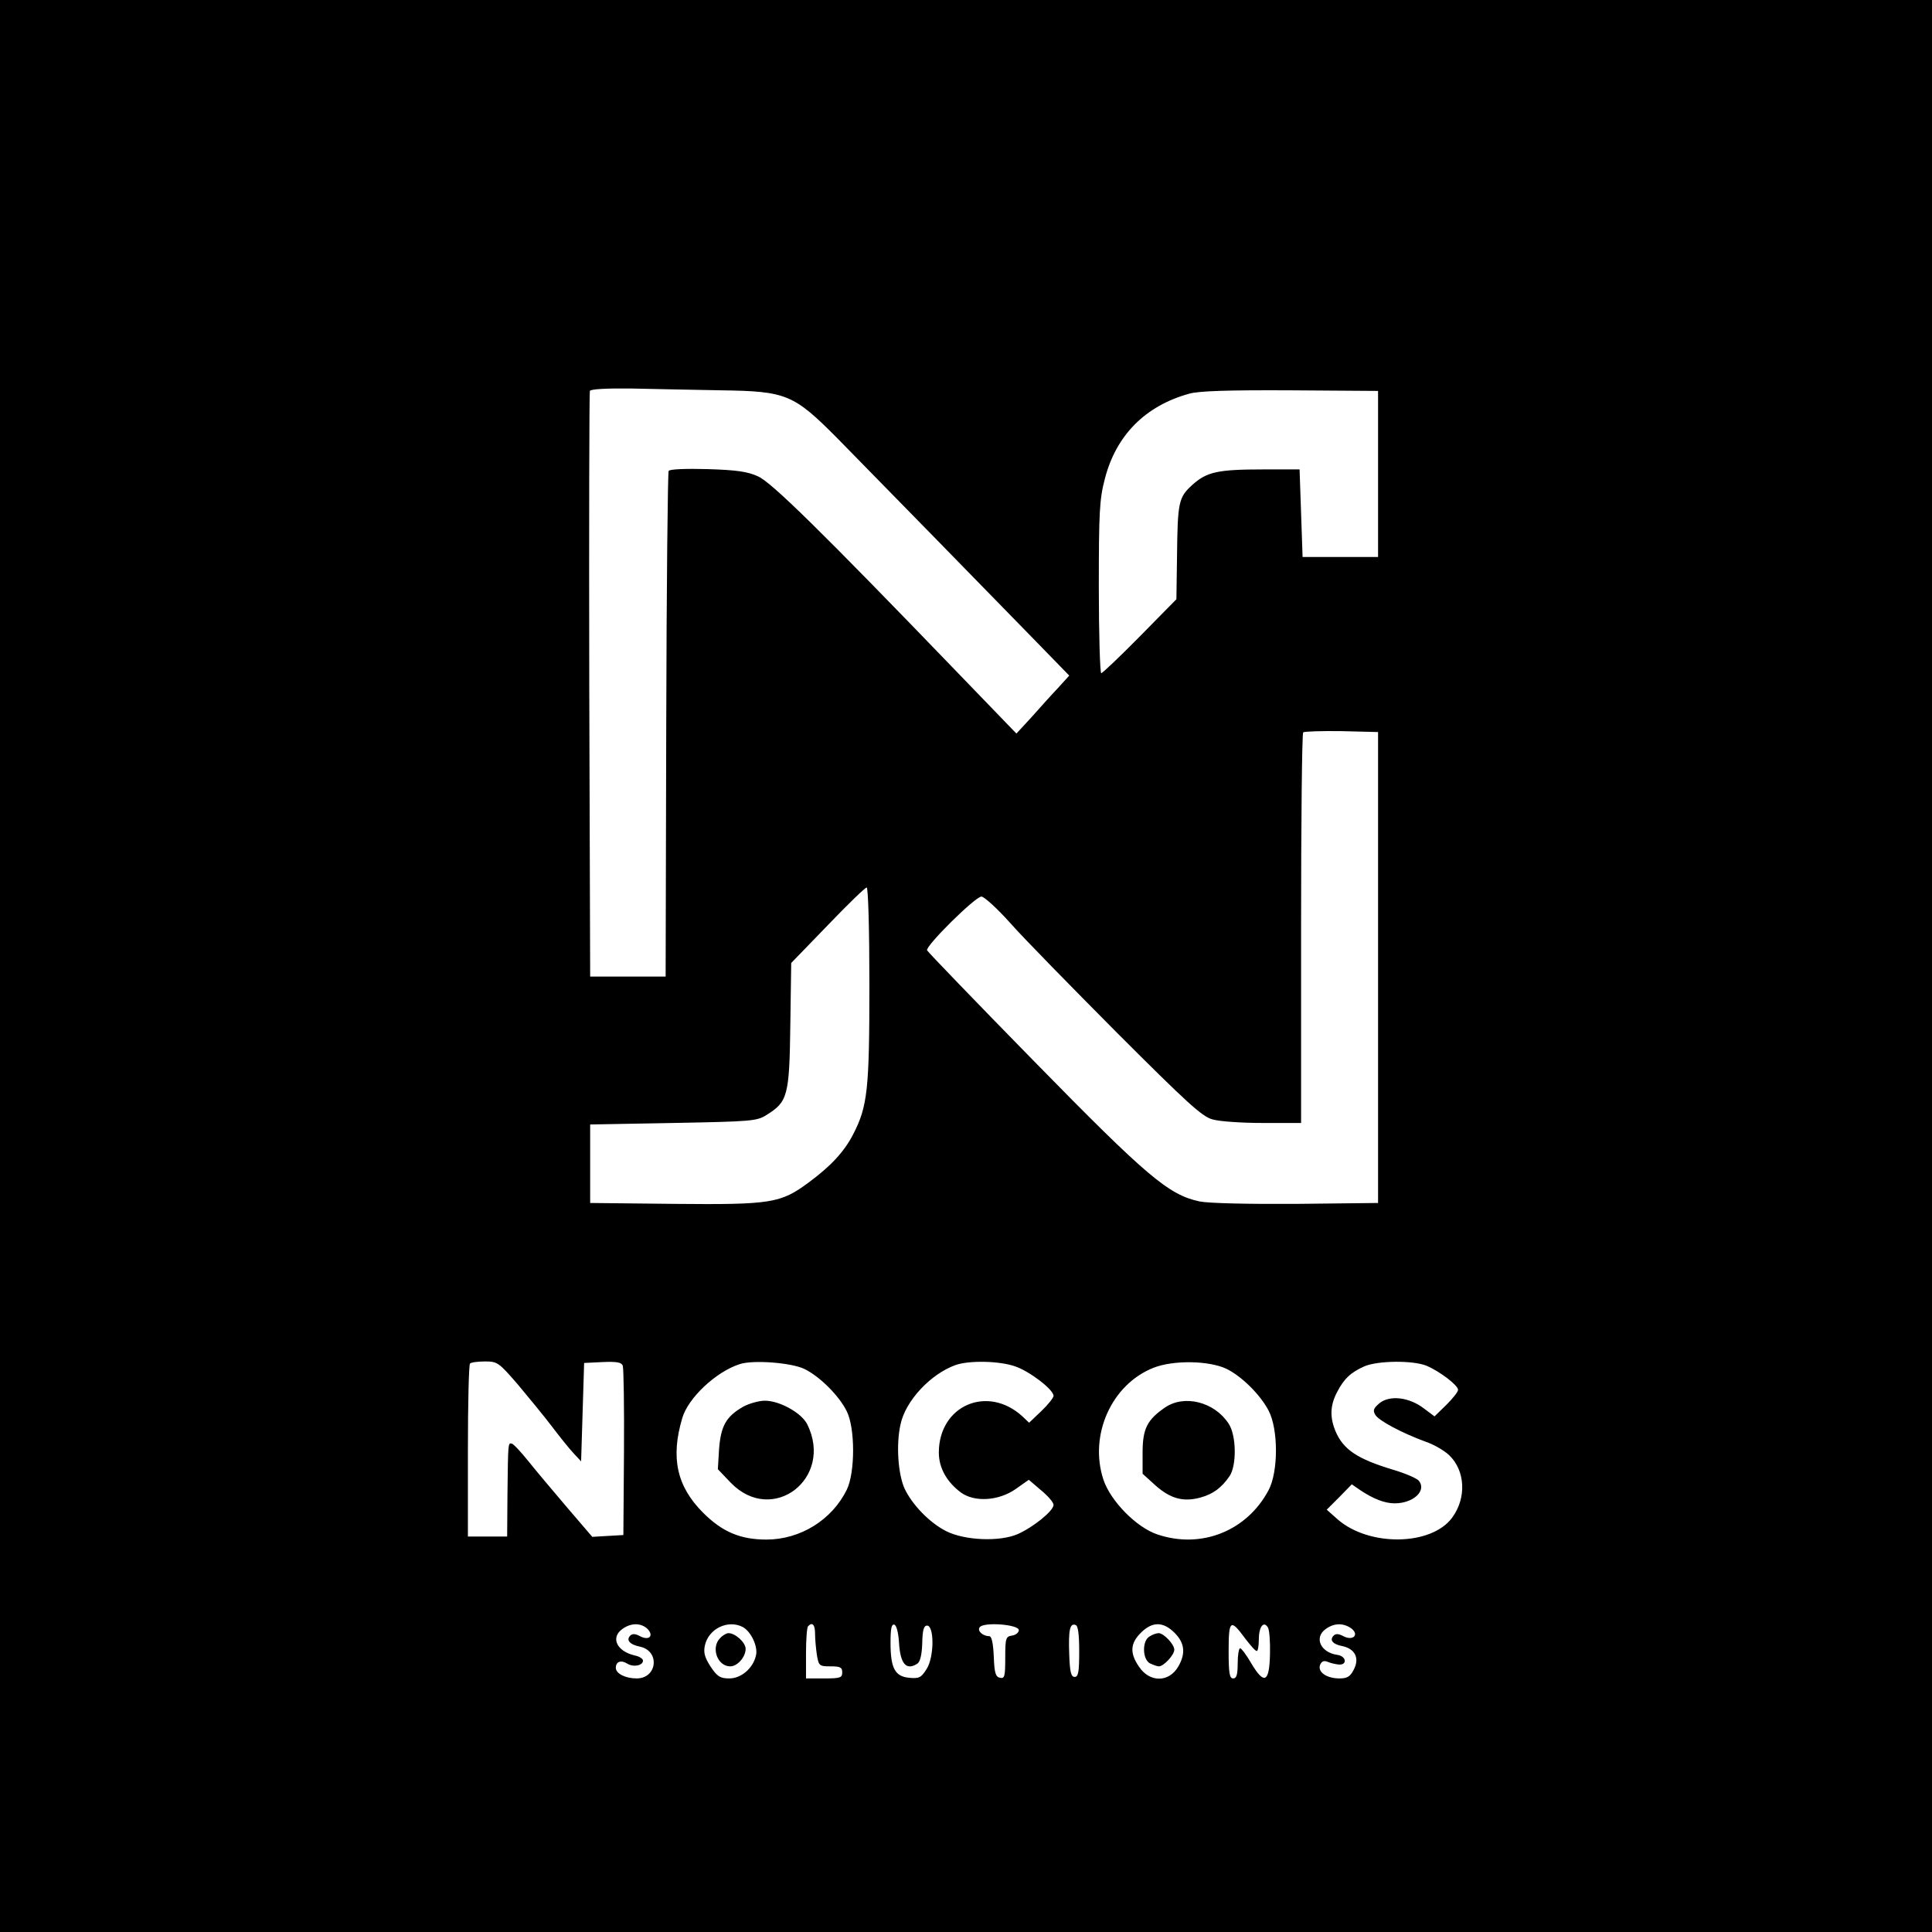 <?xml version="1.0" standalone="no"?>
<!DOCTYPE svg PUBLIC "-//W3C//DTD SVG 20010904//EN"
 "http://www.w3.org/TR/2001/REC-SVG-20010904/DTD/svg10.dtd">
<svg version="1.0" xmlns="http://www.w3.org/2000/svg"
 width="640pt" height="640pt" viewBox="0 0 640 640"
 preserveAspectRatio="xMidYMid meet">

<g transform="translate(0,640) scale(0.1,-0.1)"
fill="#000000" stroke="none">
<path d="M0 3200 l0 -3200 3200 0 3200 0 0 3200 0 3200 -3200 0 -3200 0 0
-3200z m2390 1907 c215 -3 239 -13 384 -159 120 -122 506 -517 660 -675 l108
-111 -40 -44 c-22 -23 -61 -67 -87 -96 l-48 -52 -195 202 c-451 468 -616 630
-661 650 -35 16 -71 21 -167 24 -70 2 -126 0 -129 -6 -3 -5 -7 -384 -8 -842
l-2 -833 -125 0 -125 0 -3 965 c-1 531 0 970 2 975 2 6 55 9 137 8 74 -2 208
-4 299 -6z m2175 -277 l0 -275 -125 0 -125 0 -5 145 -5 145 -120 0 c-151 0
-187 -8 -235 -51 -46 -42 -49 -56 -51 -239 l-2 -140 -120 -122 c-67 -68 -125
-123 -129 -123 -4 0 -8 128 -8 283 0 249 2 293 20 361 37 144 134 242 280 282
32 9 129 12 335 11 l290 -2 0 -275z m0 -1635 l0 -780 -270 -3 c-163 -1 -290 2
-321 8 -103 22 -174 82 -549 465 -192 196 -352 362 -354 367 -5 15 160 178
180 178 9 0 52 -39 95 -87 43 -49 203 -212 354 -364 231 -231 282 -278 316
-287 23 -7 98 -12 168 -12 l126 0 0 643 c0 354 3 647 7 651 4 3 61 5 127 4
l121 -3 0 -780z m-1685 -57 c0 -348 -6 -403 -54 -496 -30 -58 -74 -105 -147
-159 -93 -69 -124 -74 -445 -71 l-279 3 0 130 0 130 275 5 c261 5 277 6 310
27 69 43 75 63 78 295 l3 208 121 125 c66 69 124 125 129 125 5 0 9 -139 9
-322z m-1164 -1325 c36 -43 87 -105 112 -138 25 -33 57 -73 71 -88 l26 -28 5
163 5 163 61 3 c48 2 63 -1 67 -12 3 -9 5 -138 4 -288 l-2 -273 -52 -3 -51 -3
-84 98 c-46 54 -104 123 -128 153 -25 31 -49 57 -55 58 -12 2 -12 5 -14 -170
l-1 -138 -65 0 -65 0 0 283 c0 156 3 287 7 290 3 4 26 7 49 7 42 0 46 -3 110
-77z m949 52 c51 -25 115 -89 140 -140 28 -56 28 -203 0 -260 -49 -100 -154
-165 -266 -165 -86 0 -146 25 -210 89 -87 87 -108 182 -69 313 19 67 112 154
190 179 44 15 172 5 215 -16z m697 9 c48 -16 128 -77 128 -98 0 -6 -18 -29
-40 -50 l-41 -39 -22 21 c-116 106 -277 36 -277 -120 0 -50 26 -97 73 -132 45
-33 125 -28 181 11 l44 31 41 -35 c23 -19 41 -40 41 -48 0 -20 -67 -74 -119
-97 -60 -26 -176 -21 -237 10 -55 28 -113 88 -138 142 -21 48 -28 144 -13 211
16 78 99 167 182 197 45 16 145 14 197 -4z m700 -8 c50 -24 112 -85 140 -138
33 -62 33 -204 0 -265 -72 -135 -223 -195 -368 -146 -69 23 -155 110 -179 182
-48 147 27 315 166 370 66 26 183 24 241 -3z m663 10 c45 -19 105 -65 105 -80
0 -7 -18 -29 -39 -50 l-39 -38 -36 27 c-49 37 -112 44 -146 17 -20 -17 -23
-24 -14 -39 11 -19 88 -60 167 -89 27 -9 61 -29 77 -44 54 -51 59 -142 10
-208 -69 -93 -275 -96 -379 -5 l-36 32 42 42 41 42 29 -20 c42 -28 80 -43 113
-43 62 0 107 42 80 75 -7 8 -44 24 -84 36 -120 36 -166 67 -192 128 -19 46
-18 85 5 129 23 45 46 66 91 86 45 19 160 20 205 2z m-2580 -872 c22 -23 5
-40 -25 -24 -15 8 -25 9 -32 2 -15 -15 -2 -30 33 -37 66 -15 56 -105 -12 -105
-37 0 -69 16 -69 35 0 21 17 27 38 14 21 -13 52 -6 52 10 0 6 -12 14 -27 17
-61 14 -81 60 -41 88 29 21 62 20 83 0z m316 6 c27 -15 51 -65 43 -95 -10 -42
-49 -75 -88 -75 -30 0 -40 6 -62 39 -20 31 -24 47 -19 70 12 56 77 87 126 61z
m239 -22 c0 -18 3 -50 6 -70 6 -36 8 -38 45 -38 32 0 39 -3 39 -20 0 -18 -7
-20 -60 -20 l-60 0 0 83 c0 46 3 87 7 90 14 15 23 5 23 -25z m278 -28 c4 -72
24 -95 61 -71 9 6 15 30 16 68 1 43 5 58 16 58 24 0 24 -103 -1 -143 -18 -29
-25 -33 -57 -30 -48 4 -63 31 -63 116 0 47 3 63 13 60 7 -3 13 -27 15 -58z
m397 40 c0 -8 -10 -16 -22 -18 -21 -3 -23 -8 -23 -73 0 -62 -2 -70 -17 -67
-15 3 -19 16 -21 71 -2 44 -7 67 -15 67 -21 0 -40 17 -32 29 11 19 130 10 130
-9z m200 -71 c0 -68 -3 -84 -15 -84 -12 0 -16 16 -18 74 -3 82 2 105 21 98 8
-2 12 -29 12 -88z m316 62 c34 -34 37 -69 12 -112 -31 -53 -95 -53 -130 0 -31
45 -29 77 6 112 38 38 74 38 112 0z m234 -19 c17 -22 33 -41 38 -41 4 -1 7 17
7 38 0 42 16 63 30 40 5 -7 8 -47 7 -88 -2 -95 -19 -103 -62 -31 -16 28 -33
50 -37 50 -4 0 -8 -22 -8 -50 0 -38 -4 -50 -15 -50 -12 0 -15 17 -15 91 0 103
6 108 55 41z m351 34 c28 -21 6 -43 -26 -26 -15 8 -25 9 -32 2 -15 -15 -3 -29
29 -35 42 -9 57 -40 38 -77 -12 -24 -22 -30 -48 -30 -42 0 -73 21 -64 45 5 12
13 15 25 10 9 -4 26 -8 37 -9 29 -2 25 28 -5 32 -56 8 -78 58 -38 86 28 20 58
20 84 2z"/>
<path d="M2460 1739 c-55 -32 -72 -63 -78 -139 l-4 -67 43 -45 c138 -142 342
15 253 194 -19 38 -92 78 -140 78 -21 0 -55 -10 -74 -21z"/>
<path d="M3860 1738 c-60 -41 -75 -71 -75 -150 l0 -70 43 -39 c50 -44 92 -55
148 -40 43 12 70 32 97 71 24 35 23 135 -3 174 -47 72 -146 97 -210 54z"/>
<path d="M2386 974 c-32 -31 -10 -94 33 -94 24 0 51 31 51 58 0 21 -34 52 -57
52 -6 0 -19 -7 -27 -16z"/>
<path d="M3808 979 c-25 -14 -24 -75 1 -89 11 -5 24 -10 30 -10 16 0 51 38 51
55 0 18 -35 55 -52 55 -7 0 -21 -5 -30 -11z"/>
</g>
</svg>
